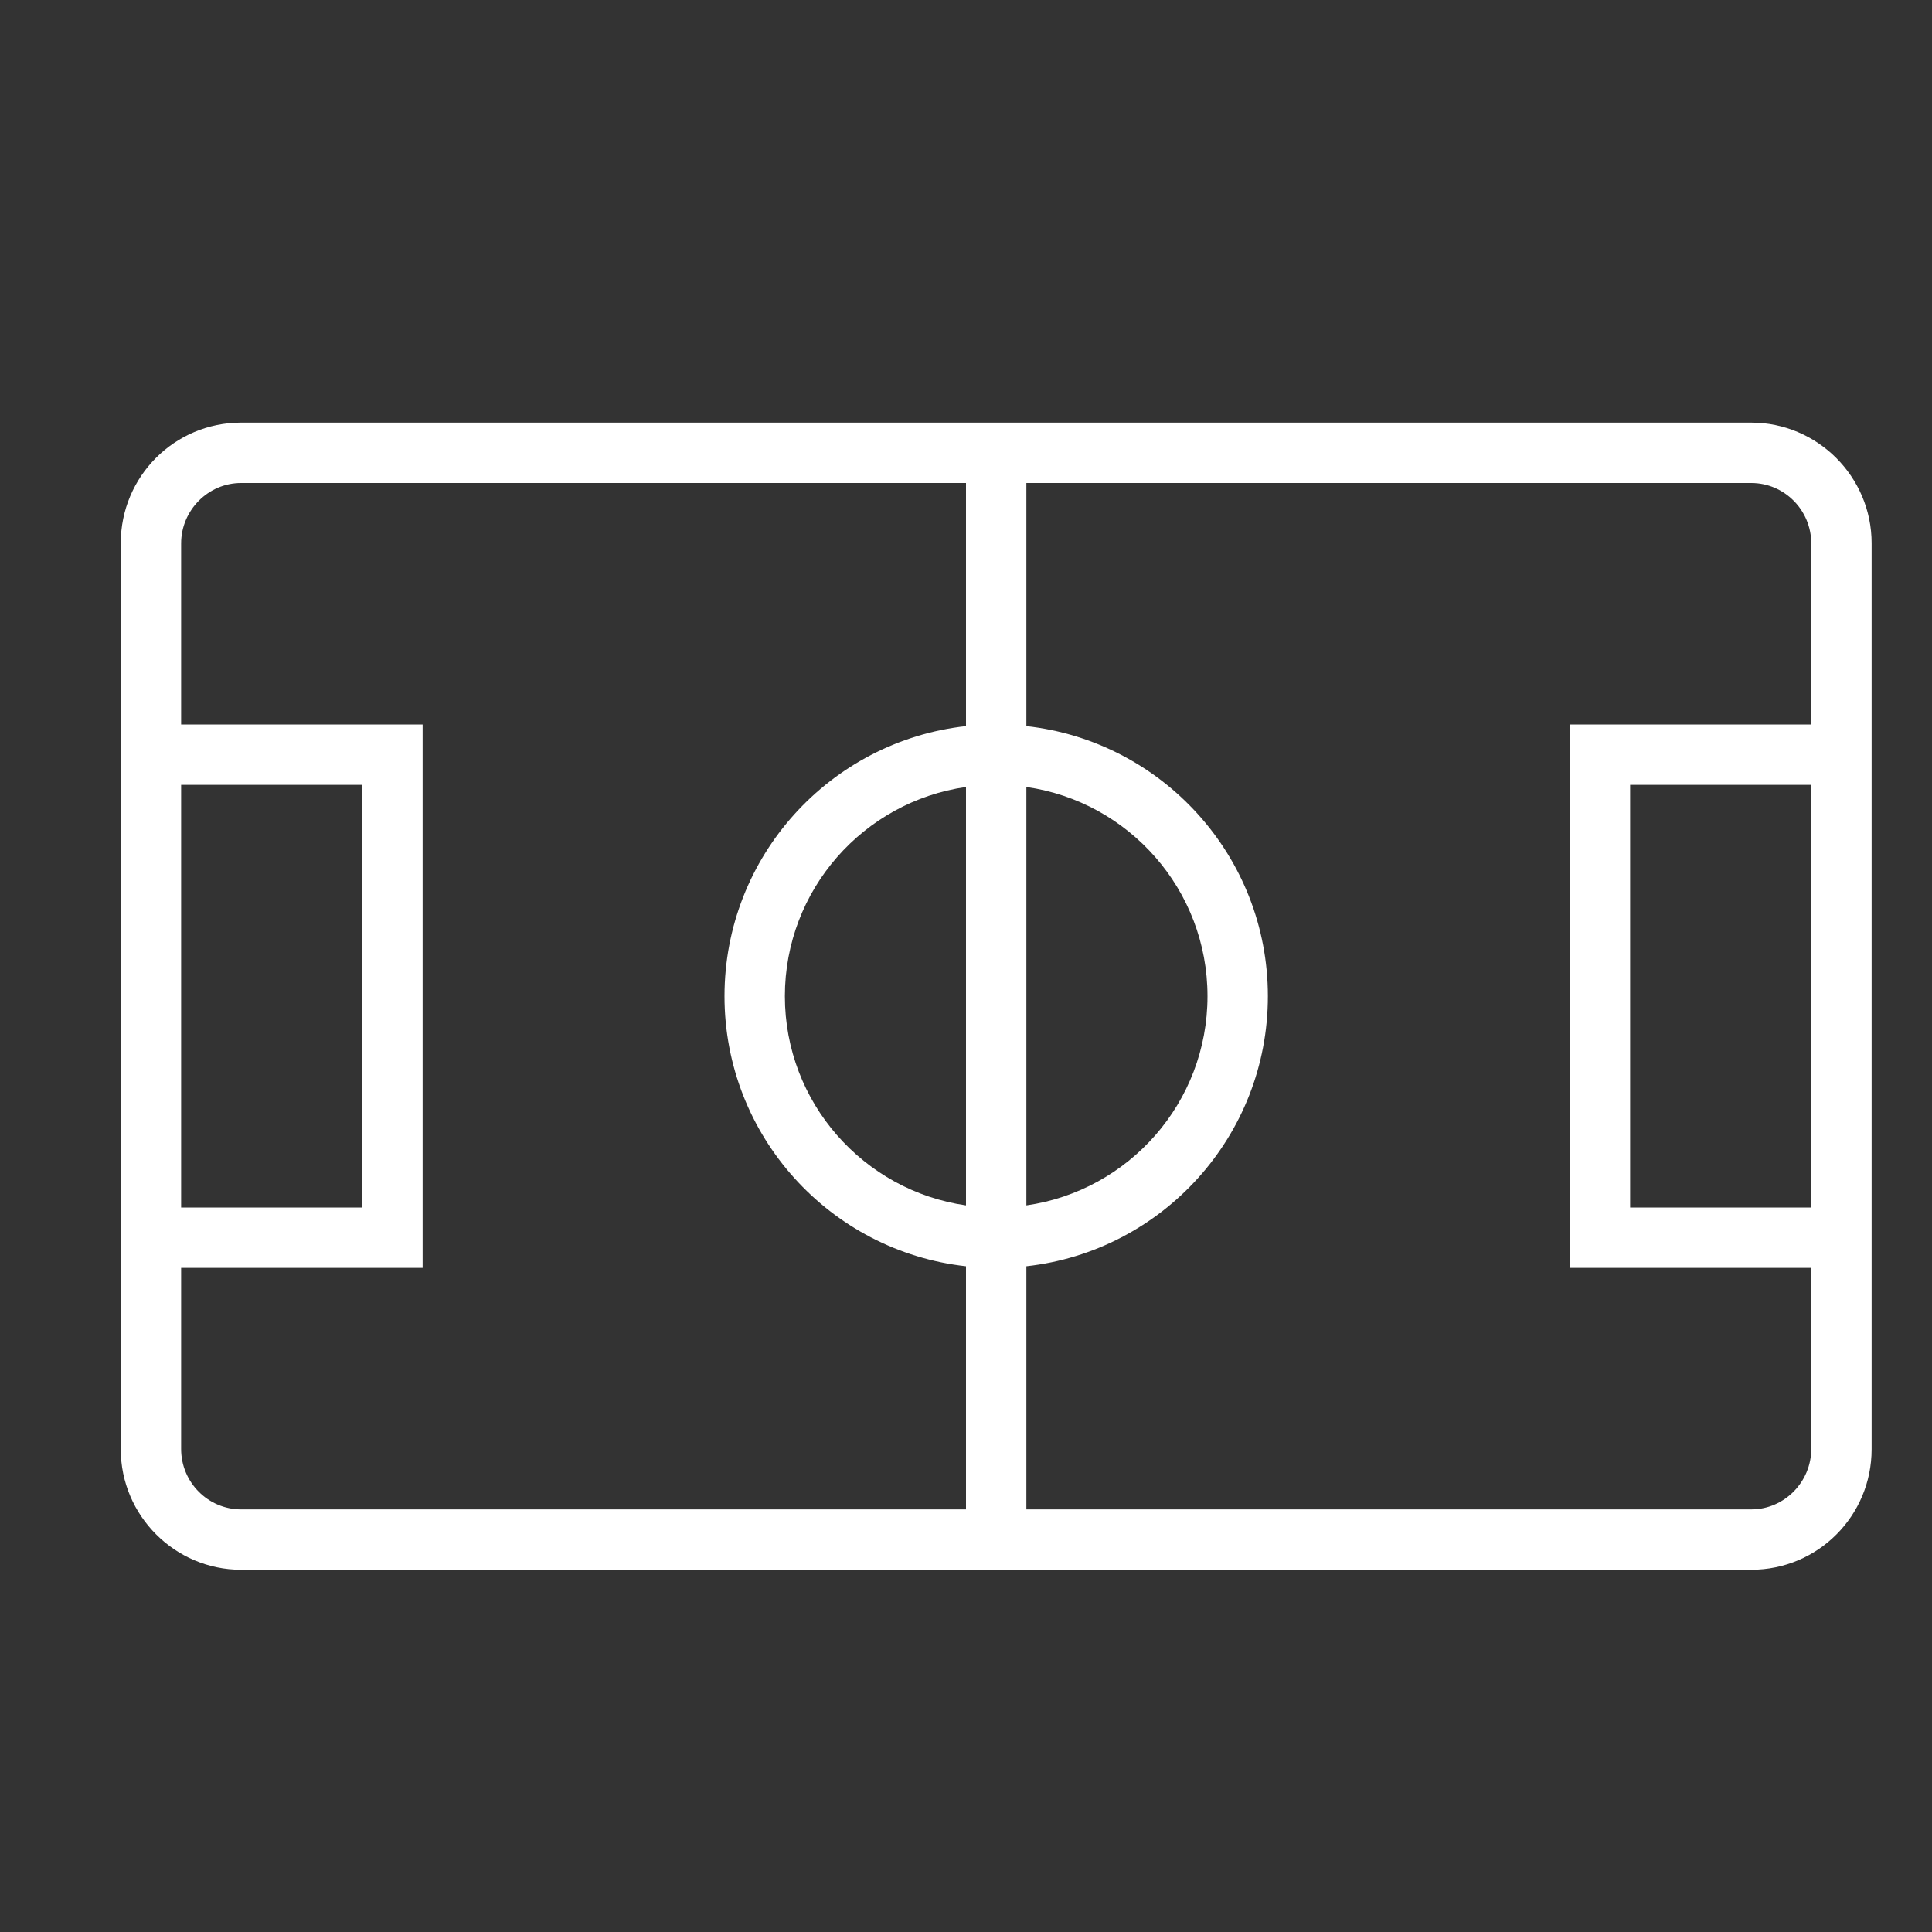 <?xml version="1.0" ?>
<svg height="32px" version="1.1" viewBox="0 0 32 32" width="32px" xmlns="http://www.w3.org/2000/svg" xmlns:sketch="http://www.bohemiancoding.com/sketch/ns" xmlns:xlink="http://www.w3.org/1999/xlink">
<rect x="0" y="0" width="32" height="32" fill="#333333" stroke="none"/>
<title/><desc/><defs/>
<g fill="none" fill-rule="evenodd" id="Page-1" stroke="none" stroke-width="1"><g fill="#FFF" id="icon-7-soccer-court"><path d="M3,21 L3,24 C3,24.552 3.446,25 3.993,25 L29.007,25 C29.555,25 30,24.545 30,24 L30,21 L30,21 L26,21 L26,12 L30,12 L30,9 C30,8.448 29.554,8 29.007,8 L3.993,8 C3.445,8 3,8.455 3,9 L3,12 L7,12 L7,21 L3,21 L3,21 Z M17,20.973 C19.25,20.724 21,18.816 21,16.5 C21,14.184 19.25,12.276 17,12.027 L17,8 L16,8 L16,12.027 C13.75,12.276 12,14.184 12,16.5 C12,18.816 13.75,20.724 16,20.973 L16,25 L17,25 L17,20.973 L17,20.973 L17,20.973 Z M17,19.965 C18.696,19.722 20,18.263 20,16.5 C20,14.737 18.696,13.278 17,13.035 L17,19.965 L17,19.965 L17,19.965 Z M16,13.035 C14.304,13.278 13,14.737 13,16.5 C13,18.263 14.304,19.722 16,19.965 L16,13.035 L16,13.035 L16,13.035 Z M3.993,7 C2.892,7 2,7.891 2,8.997 L2,24.003 C2,25.106 2.9,26 3.993,26 L29.007,26 C30.108,26 31,25.109 31,24.003 L31,8.997 C31,7.894 30.1,7 29.007,7 L3.993,7 L3.993,7 Z M27,13 L27,20 L30,20 L30,13 L27,13 L27,13 Z M3,13 L3,20 L6,20 L6,13 L3,13 L3,13 Z" id="soccer-court"/></g></g></svg>